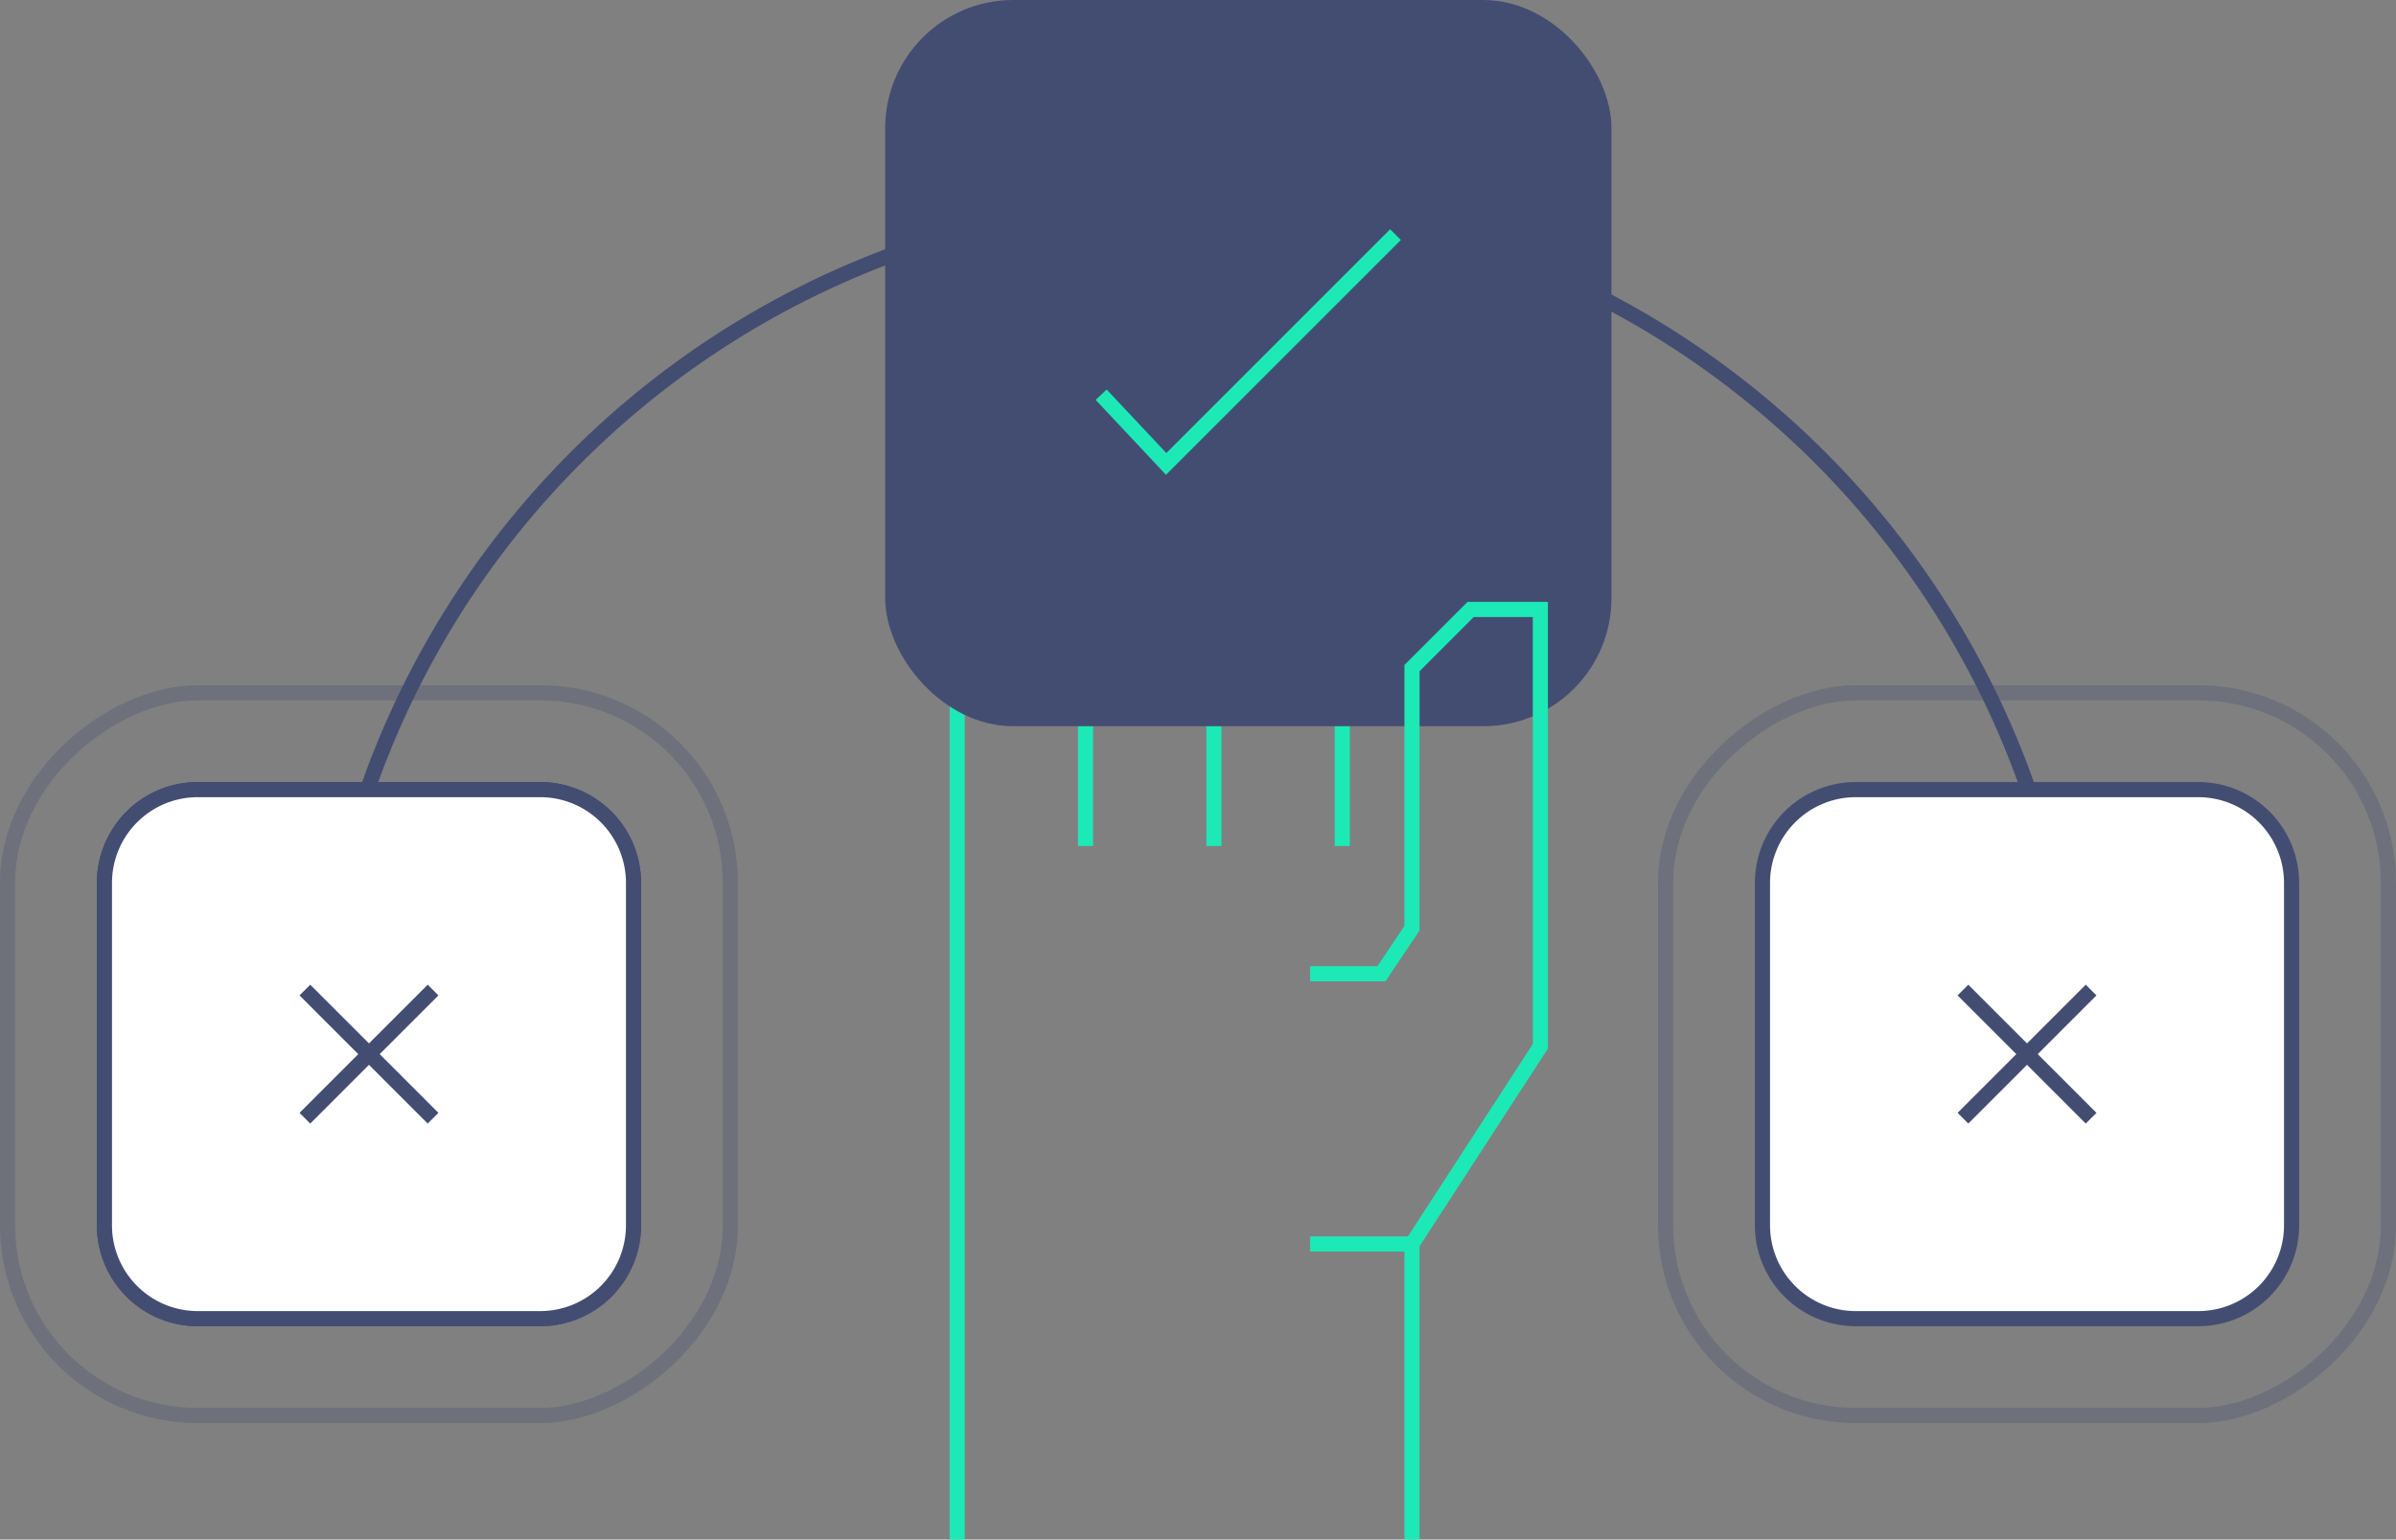 <svg xmlns="http://www.w3.org/2000/svg" viewBox="0 0 197.899 127.174"><rect x="0" y="0" width="197.899" height="127.174" fill="#808080" stroke="none"/><title>solution-illus3</title><path d="M171.602,89.164a72.653,72.653,0,0,0-145.306,0" style="fill:none;stroke:#434d72;stroke-miterlimit:10;stroke-width:1.25px"/><polyline points="110.866 69.881 110.866 18.272 106.023 13.429 100.263 13.429 100.263 69.881" style="fill:none;stroke:#1de9b6;stroke-miterlimit:10;stroke-width:1.25px"/><polyline points="116.464 50.343 116.464 25.492 111.621 20.649 105.862 20.649" style="fill:none;stroke:#434d72;stroke-miterlimit:10;stroke-width:1.25px"/><polyline points="100.263 25.492 95.42 20.649 89.661 20.649 89.661 69.881" style="fill:none;stroke:#1de9b6;stroke-miterlimit:10;stroke-width:1.25px"/><polyline points="79.059 127.174 79.059 41.473 83.902 35.496 89.661 35.496" style="fill:none;stroke:#1de9b6;stroke-miterlimit:10;stroke-width:1.25px"/><rect x="73.112" width="59.988" height="59.988" rx="10.584" ry="10.584" style="fill:#434d72"/><polyline points="115.26 19.382 96.32 38.322 90.951 32.603" style="fill:none;stroke:#1de9b6;stroke-miterlimit:10;stroke-width:1.25px"/><path d="M153.283,65.224h28.28a7.711,7.711,0,0,1,7.711,7.711v28.28a7.711,7.711,0,0,1-7.711,7.711H153.283a7.711,7.711,0,0,1-7.711-7.711V72.935A7.711,7.711,0,0,1,153.283,65.224Z" style="fill:#fff"/><rect x="137.572" y="57.224" width="59.702" height="59.702" rx="15.711" ry="15.711" transform="translate(254.498 -80.349) rotate(90)" style="fill:none;stroke:#434d72;stroke-miterlimit:10;stroke-width:1.25px;opacity:0.3"/><path d="M153.283,65.224h28.28a7.711,7.711,0,0,1,7.711,7.711v28.28a7.711,7.711,0,0,1-7.711,7.711H153.283a7.711,7.711,0,0,1-7.711-7.711V72.935A7.711,7.711,0,0,1,153.283,65.224Z" style="fill:none;stroke:#434d72;stroke-miterlimit:10;stroke-width:1.25px"/><line x1="172.717" y1="81.781" x2="162.13" y2="92.368" style="fill:none;stroke:#434d72;stroke-miterlimit:10;stroke-width:1.25px"/><line x1="162.13" y1="81.781" x2="172.717" y2="92.368" style="fill:none;stroke:#434d72;stroke-miterlimit:10;stroke-width:1.25px"/><path d="M16.336,65.224H44.616a7.711,7.711,0,0,1,7.711,7.711v28.28a7.711,7.711,0,0,1-7.711,7.711H16.336A7.711,7.711,0,0,1,8.625,101.215V72.935A7.711,7.711,0,0,1,16.336,65.224Z" style="fill:#fff"/><rect x="0.625" y="57.224" width="59.702" height="59.702" rx="15.711" ry="15.711" transform="translate(117.55 56.599) rotate(90)" style="fill:none;stroke:#434d72;stroke-miterlimit:10;stroke-width:1.25px;opacity:0.3"/><path d="M16.336,65.224H44.616a7.711,7.711,0,0,1,7.711,7.711v28.28a7.711,7.711,0,0,1-7.711,7.711H16.336A7.711,7.711,0,0,1,8.625,101.215V72.935A7.711,7.711,0,0,1,16.336,65.224Z" style="fill:none;stroke:#434d72;stroke-miterlimit:10;stroke-width:1.25px"/><line x1="35.77" y1="81.781" x2="25.182" y2="92.368" style="fill:none;stroke:#434d72;stroke-miterlimit:10;stroke-width:1.25px"/><line x1="25.182" y1="81.781" x2="35.77" y2="92.368" style="fill:none;stroke:#434d72;stroke-miterlimit:10;stroke-width:1.25px"/><polyline points="116.625 127.174 116.625 102.758 127.227 86.429 127.227 50.343 121.468 50.343 116.625 55.186 116.625 76.671 114.1 80.435 108.207 80.435" style="fill:none;stroke:#1de9b6;stroke-miterlimit:10;stroke-width:1.25px"/><line x1="116.625" y1="102.758" x2="108.207" y2="102.758" style="fill:none;stroke:#1de9b6;stroke-miterlimit:10;stroke-width:1.25px"/><path d="M164.147,66.098" style="fill:none;stroke:#434d72;stroke-miterlimit:10;stroke-width:1.25px"/><path d="M16.336,65.224H44.616a7.711,7.711,0,0,1,7.711,7.711v28.28a7.711,7.711,0,0,1-7.711,7.711H16.336A7.711,7.711,0,0,1,8.625,101.215V72.935A7.711,7.711,0,0,1,16.336,65.224Z" style="fill:#fff"/><path d="M16.336,65.224H44.616a7.711,7.711,0,0,1,7.711,7.711v28.28a7.711,7.711,0,0,1-7.711,7.711H16.336A7.711,7.711,0,0,1,8.625,101.215V72.935A7.711,7.711,0,0,1,16.336,65.224Z" style="fill:none;stroke:#434d72;stroke-miterlimit:10;stroke-width:1.25px"/><line x1="35.77" y1="81.781" x2="25.182" y2="92.368" style="fill:none;stroke:#434d72;stroke-miterlimit:10;stroke-width:1.25px"/><line x1="25.182" y1="81.781" x2="35.77" y2="92.368" style="fill:none;stroke:#434d72;stroke-miterlimit:10;stroke-width:1.25px"/></svg>